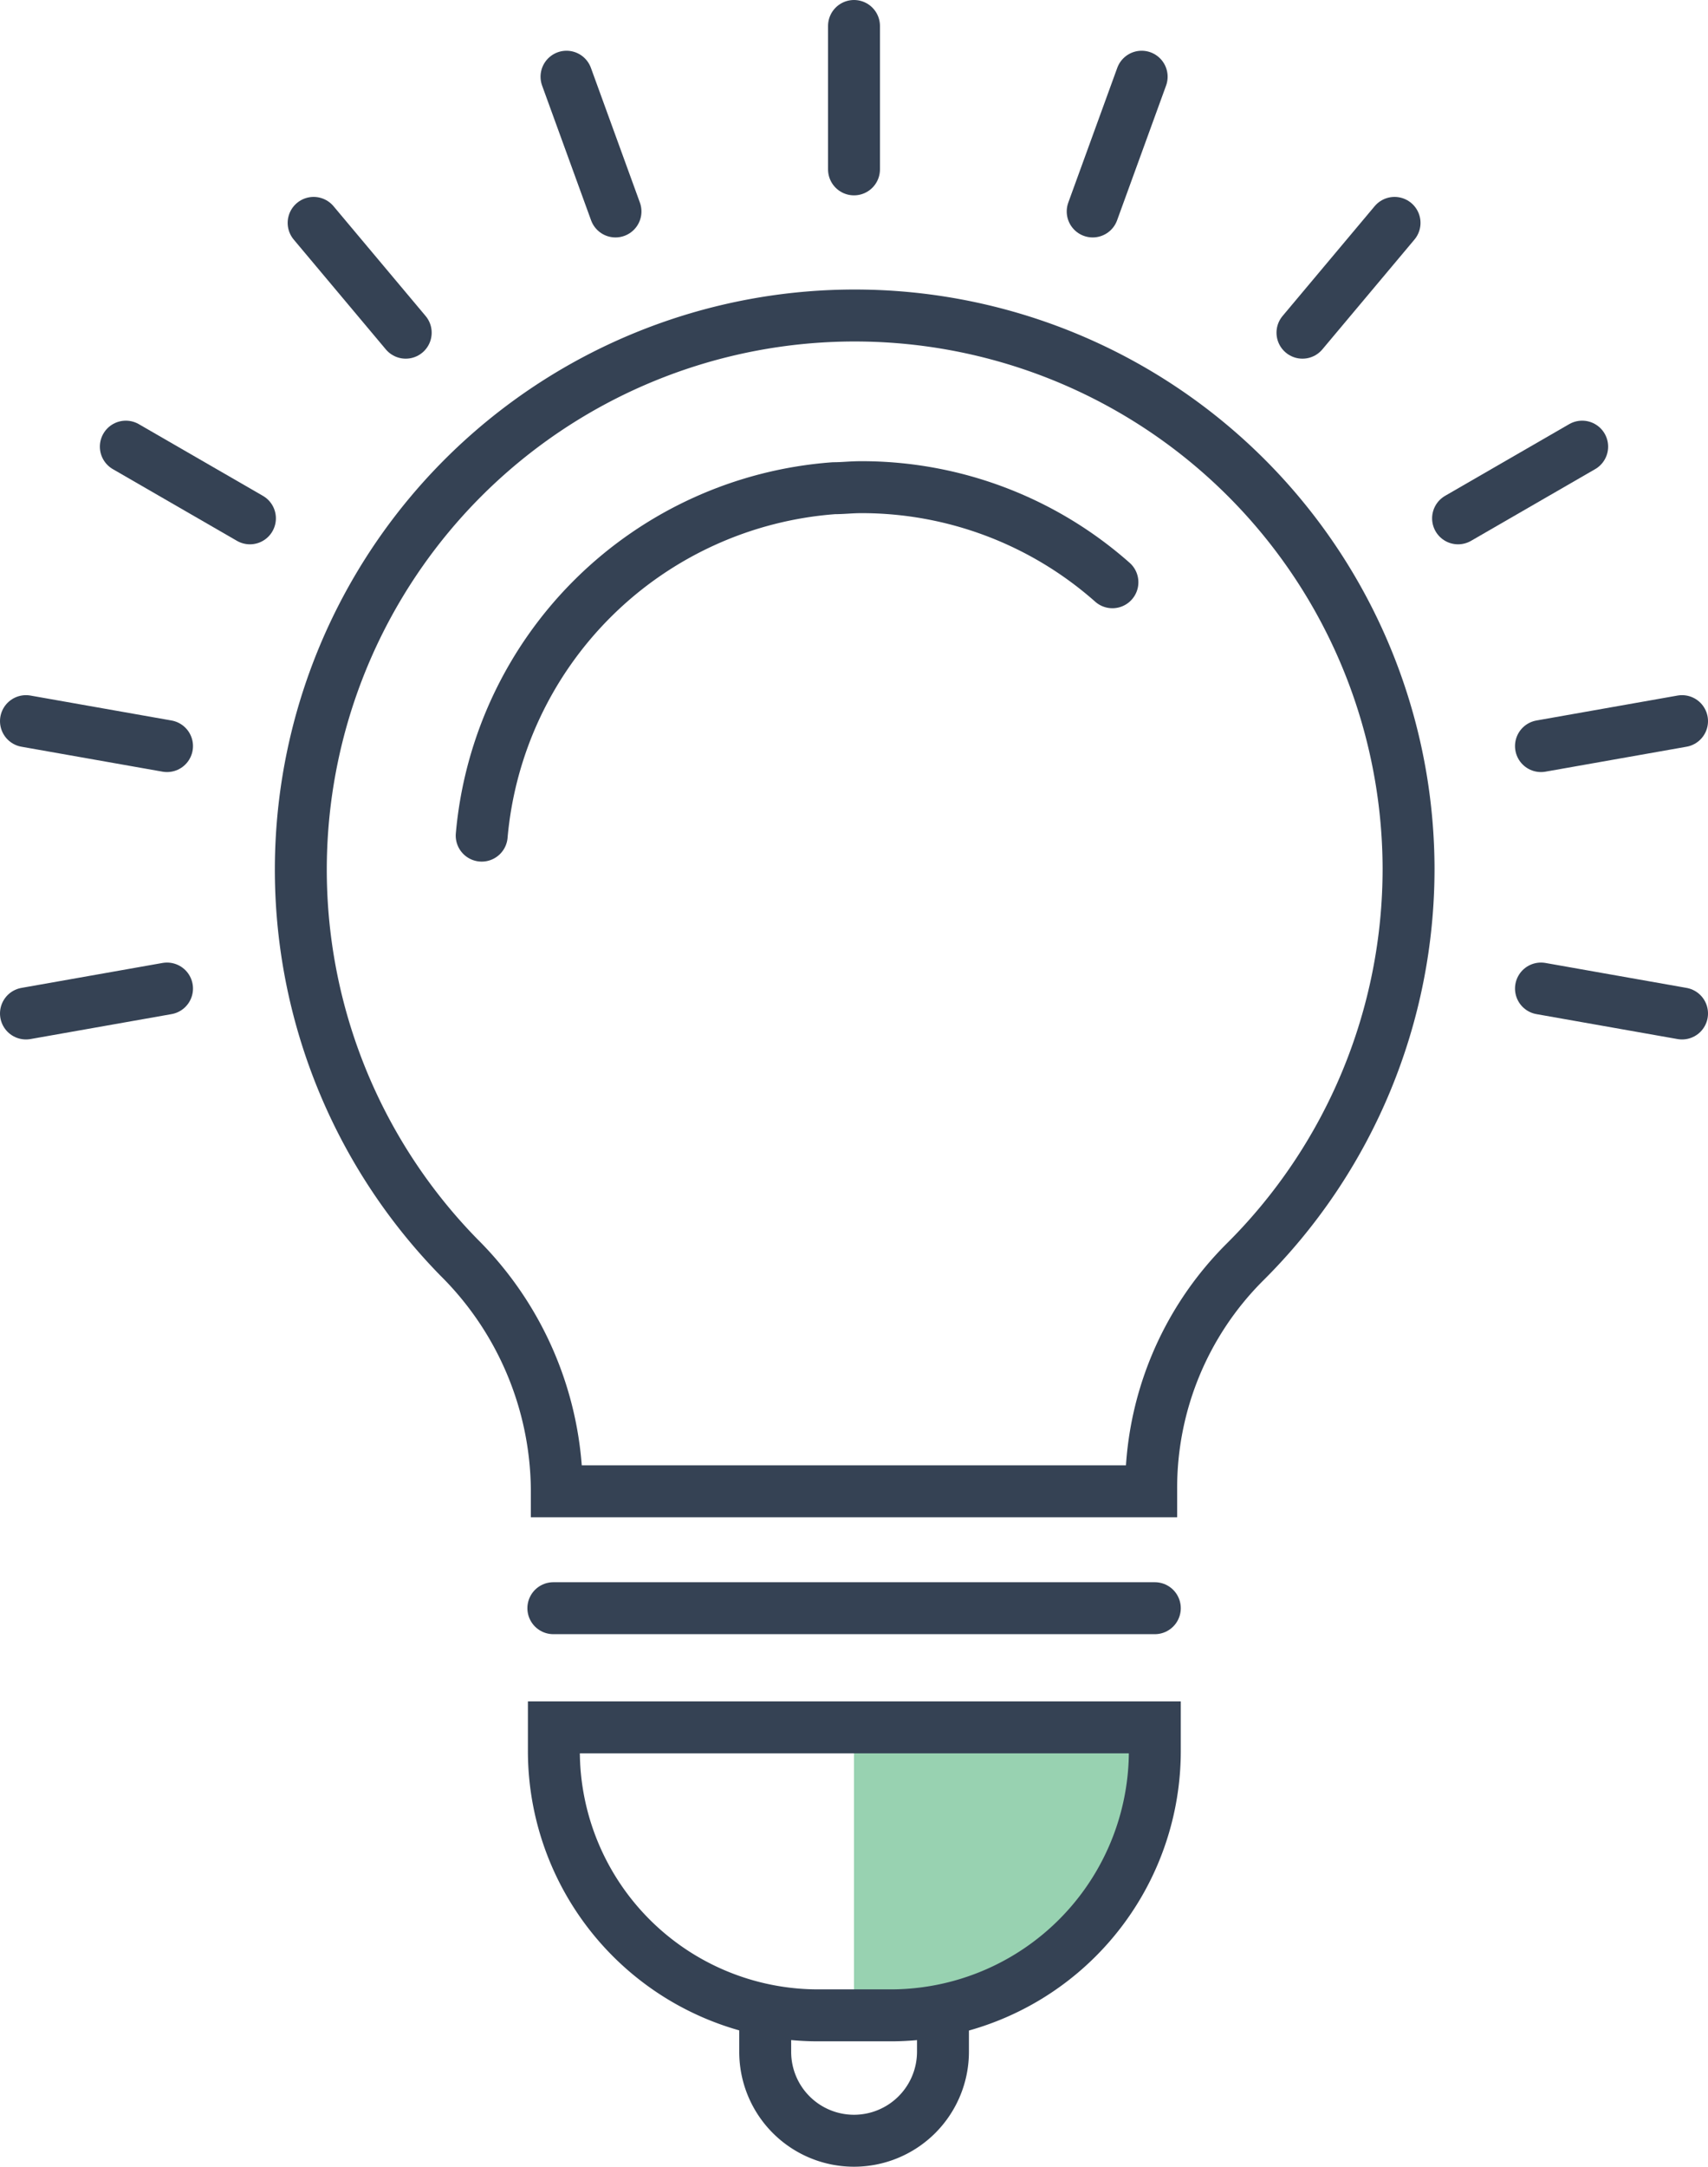 <svg xmlns="http://www.w3.org/2000/svg" viewBox="0 0 98.68 125.11"><defs><style>.cls-1{fill:#98d2b1;}.cls-2{fill:none;stroke:#354254;stroke-linecap:round;stroke-miterlimit:10;stroke-width:3px;}</style></defs><g id="Layer_2" data-name="Layer 2"><g id="Layer_1-2" data-name="Layer 1"><path class="cls-1" d="M49.34,99.74v16.63h4.21a13.17,13.17,0,0,0,13.17-13.16V99.74Z"/><path class="cls-2" d="M81.38,50.13A32,32,0,1,0,26.51,72.6,19.11,19.11,0,0,1,32.17,86v.11H66.51V86a18.41,18.41,0,0,1,5.39-13.1A32,32,0,0,0,81.38,50.13Z"/><path class="cls-2" d="M27.83,48.25A22.06,22.06,0,0,1,48.18,28.19c.52,0,1-.06,1.57-.06a21.86,21.86,0,0,1,14.52,5.49"/><line class="cls-2" x1="31.97" y1="92.86" x2="66.72" y2="92.86"/><path class="cls-2" d="M32,99.74H66.72a0,0,0,0,1,0,0v1.36a15.27,15.27,0,0,1-15.27,15.27H47.24A15.27,15.27,0,0,1,32,101.1V99.74a0,0,0,0,1,0,0Z"/><path class="cls-2" d="M44.21,116.66v1.81a5.13,5.13,0,0,0,5.13,5.14h0a5.14,5.14,0,0,0,5.14-5.14v-1.82"/><line class="cls-2" x1="49.34" y1="9.78" x2="49.34" y2="1.5"/><line class="cls-2" x1="35.56" y1="12.21" x2="32.73" y2="4.43"/><line class="cls-2" x1="23.44" y1="19.21" x2="18.12" y2="12.87"/><line class="cls-2" x1="14.44" y1="29.93" x2="7.27" y2="25.79"/><line class="cls-2" x1="9.65" y1="43.08" x2="1.5" y2="41.64"/><line class="cls-2" x1="9.65" y1="57.08" x2="1.5" y2="58.52"/><line class="cls-2" x1="89.03" y1="57.08" x2="97.18" y2="58.52"/><line class="cls-2" x1="89.03" y1="43.08" x2="97.18" y2="41.64"/><line class="cls-2" x1="84.24" y1="29.93" x2="91.41" y2="25.79"/><line class="cls-2" x1="75.25" y1="19.21" x2="80.57" y2="12.87"/><line class="cls-2" x1="63.13" y1="12.21" x2="65.96" y2="4.43"/></g></g></svg>